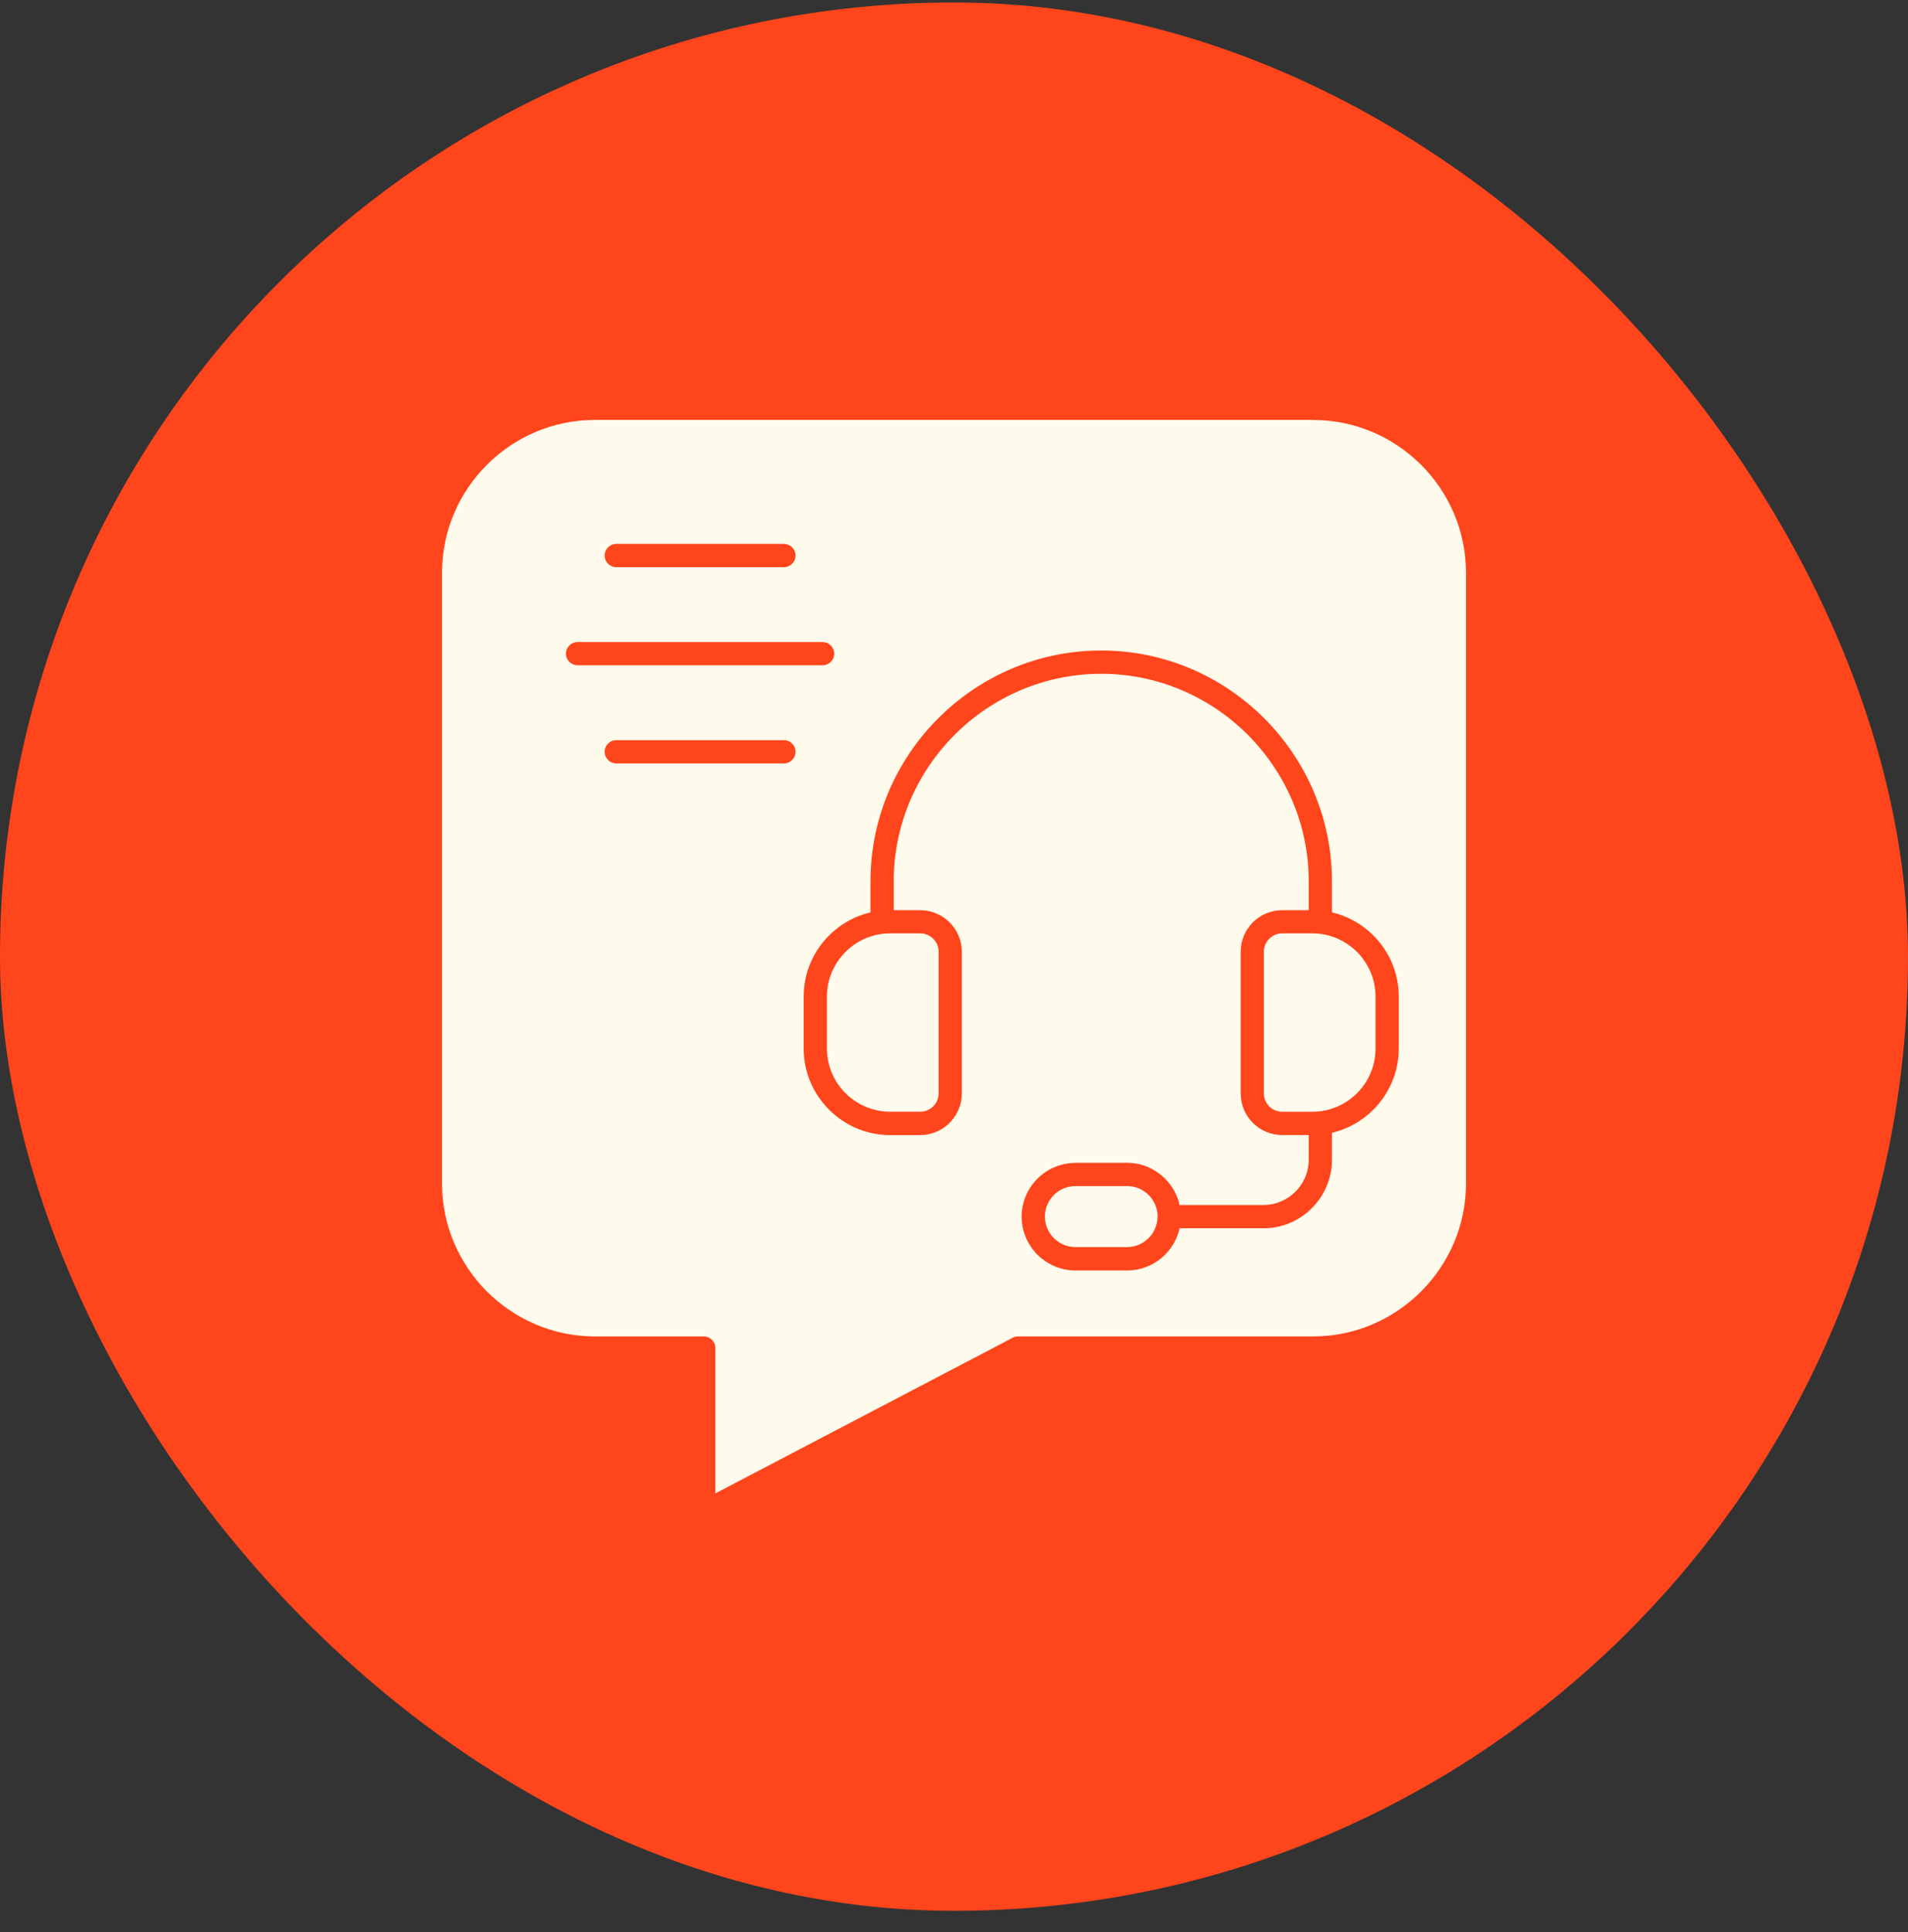 <svg width="80" height="81" viewBox="0 0 80 81" fill="none" xmlns="http://www.w3.org/2000/svg">
<rect x="0" y="0" width="80" height="81" fill="#333333" stroke="none"/>
<rect y="0.104" width="80" height="80" rx="40" fill="#FF451C"/>
<path d="M25.84 32.003C25.571 32.003 25.352 31.784 25.352 31.516C25.352 31.247 25.571 31.029 25.84 31.029H32.869C33.137 31.029 33.356 31.247 33.356 31.516C33.356 31.784 33.137 32.003 32.869 32.003H25.84ZM24.216 27.89C23.948 27.89 23.729 27.671 23.729 27.403C23.729 27.134 23.948 26.916 24.216 26.916H34.49C34.759 26.916 34.977 27.134 34.977 27.403C34.977 27.671 34.759 27.89 34.49 27.89H24.216ZM25.84 23.777C25.571 23.777 25.352 23.558 25.352 23.29C25.352 23.021 25.571 22.802 25.84 22.802H32.869C33.137 22.802 33.356 23.021 33.356 23.29C33.356 23.558 33.137 23.777 32.869 23.777H25.84ZM45.088 48.748H47.258C47.876 48.748 48.44 49.002 48.847 49.409C49.146 49.706 49.363 50.088 49.458 50.515H52.981C53.498 50.515 53.971 50.301 54.315 49.957C54.66 49.616 54.873 49.142 54.873 48.625V47.582H53.759C53.28 47.582 52.844 47.386 52.53 47.072C52.214 46.756 52.02 46.32 52.02 45.84V39.896C52.02 39.416 52.216 38.981 52.53 38.667C52.846 38.351 53.282 38.157 53.759 38.157H54.873V36.946C54.873 34.556 53.892 32.38 52.316 30.802C50.741 29.226 48.565 28.246 46.173 28.246C43.78 28.246 41.605 29.226 40.029 30.802C38.453 32.378 37.473 34.554 37.473 36.946V38.157H38.587C39.064 38.157 39.5 38.353 39.816 38.669C40.132 38.983 40.328 39.419 40.328 39.898V45.842C40.328 46.322 40.132 46.758 39.799 47.089C39.47 47.401 39.047 47.584 38.587 47.584H37.319C36.325 47.584 35.419 47.176 34.763 46.52C34.102 45.859 33.697 44.955 33.697 43.96V41.776C33.697 40.779 34.104 39.873 34.761 39.217C35.231 38.746 35.831 38.404 36.498 38.248V36.944C36.498 34.283 37.587 31.864 39.34 30.111C41.093 28.358 43.512 27.27 46.173 27.27C48.834 27.27 51.253 28.358 53.005 30.111C54.758 31.864 55.847 34.285 55.847 36.944V38.248C56.515 38.404 57.115 38.746 57.585 39.217C58.242 39.873 58.649 40.779 58.649 41.776V43.96C58.649 44.953 58.241 45.859 57.587 46.516C57.113 46.99 56.515 47.332 55.847 47.488V48.627C55.847 49.411 55.523 50.128 55.004 50.648C54.486 51.167 53.769 51.491 52.983 51.491H49.46C49.364 51.917 49.149 52.3 48.852 52.597C48.445 53.004 47.88 53.259 47.259 53.259H45.09C44.469 53.259 43.904 53.006 43.481 52.582C43.076 52.159 42.836 51.609 42.836 51.006C42.836 50.385 43.089 49.82 43.497 49.413C43.904 49.005 44.469 48.752 45.09 48.752L45.088 48.748ZM47.258 49.723H45.088C44.738 49.723 44.416 49.867 44.186 50.098C43.953 50.33 43.811 50.65 43.811 51C43.811 51.341 43.946 51.653 44.174 51.893C44.418 52.136 44.737 52.279 45.09 52.279H47.259C47.61 52.279 47.931 52.134 48.162 51.902C48.39 51.674 48.533 51.36 48.537 50.985C48.533 50.638 48.388 50.324 48.162 50.096C47.931 49.864 47.61 49.721 47.259 49.721L47.258 49.723ZM55.027 39.127H53.759C53.55 39.127 53.358 39.215 53.218 39.354C53.08 39.493 52.992 39.685 52.992 39.894V45.838C52.992 46.049 53.08 46.242 53.218 46.381C53.358 46.52 53.55 46.607 53.759 46.607H55.027C55.756 46.607 56.418 46.308 56.896 45.831C57.375 45.351 57.674 44.688 57.674 43.958V41.775C57.674 41.047 57.375 40.385 56.896 39.906C56.416 39.426 55.754 39.127 55.027 39.127ZM38.588 39.127H37.32C36.593 39.127 35.929 39.426 35.451 39.906C34.972 40.385 34.673 41.048 34.673 41.775V43.958C34.673 44.687 34.972 45.349 35.449 45.827C35.929 46.306 36.591 46.605 37.322 46.605H38.59C38.79 46.605 38.972 46.527 39.119 46.392C39.269 46.242 39.355 46.05 39.355 45.838V39.894C39.355 39.685 39.267 39.493 39.129 39.354C38.992 39.215 38.799 39.127 38.588 39.127ZM55.061 17.605H24.942C23.179 17.605 21.575 18.324 20.416 19.485C19.253 20.646 18.533 22.249 18.533 24.013V49.616C18.533 51.365 19.245 52.957 20.402 54.129C21.577 55.303 23.181 56.025 24.94 56.025H29.508C29.776 56.025 29.995 56.244 29.995 56.512V62.605L42.414 56.105C42.492 56.053 42.583 56.025 42.68 56.025H55.059C56.82 56.025 58.422 55.303 59.584 54.14C60.745 52.979 61.468 51.375 61.468 49.616V24.013C61.468 22.25 60.746 20.648 59.587 19.489C58.426 18.328 56.822 17.606 55.059 17.606L55.061 17.605Z" fill="#FFFBEC"/>
</svg>
